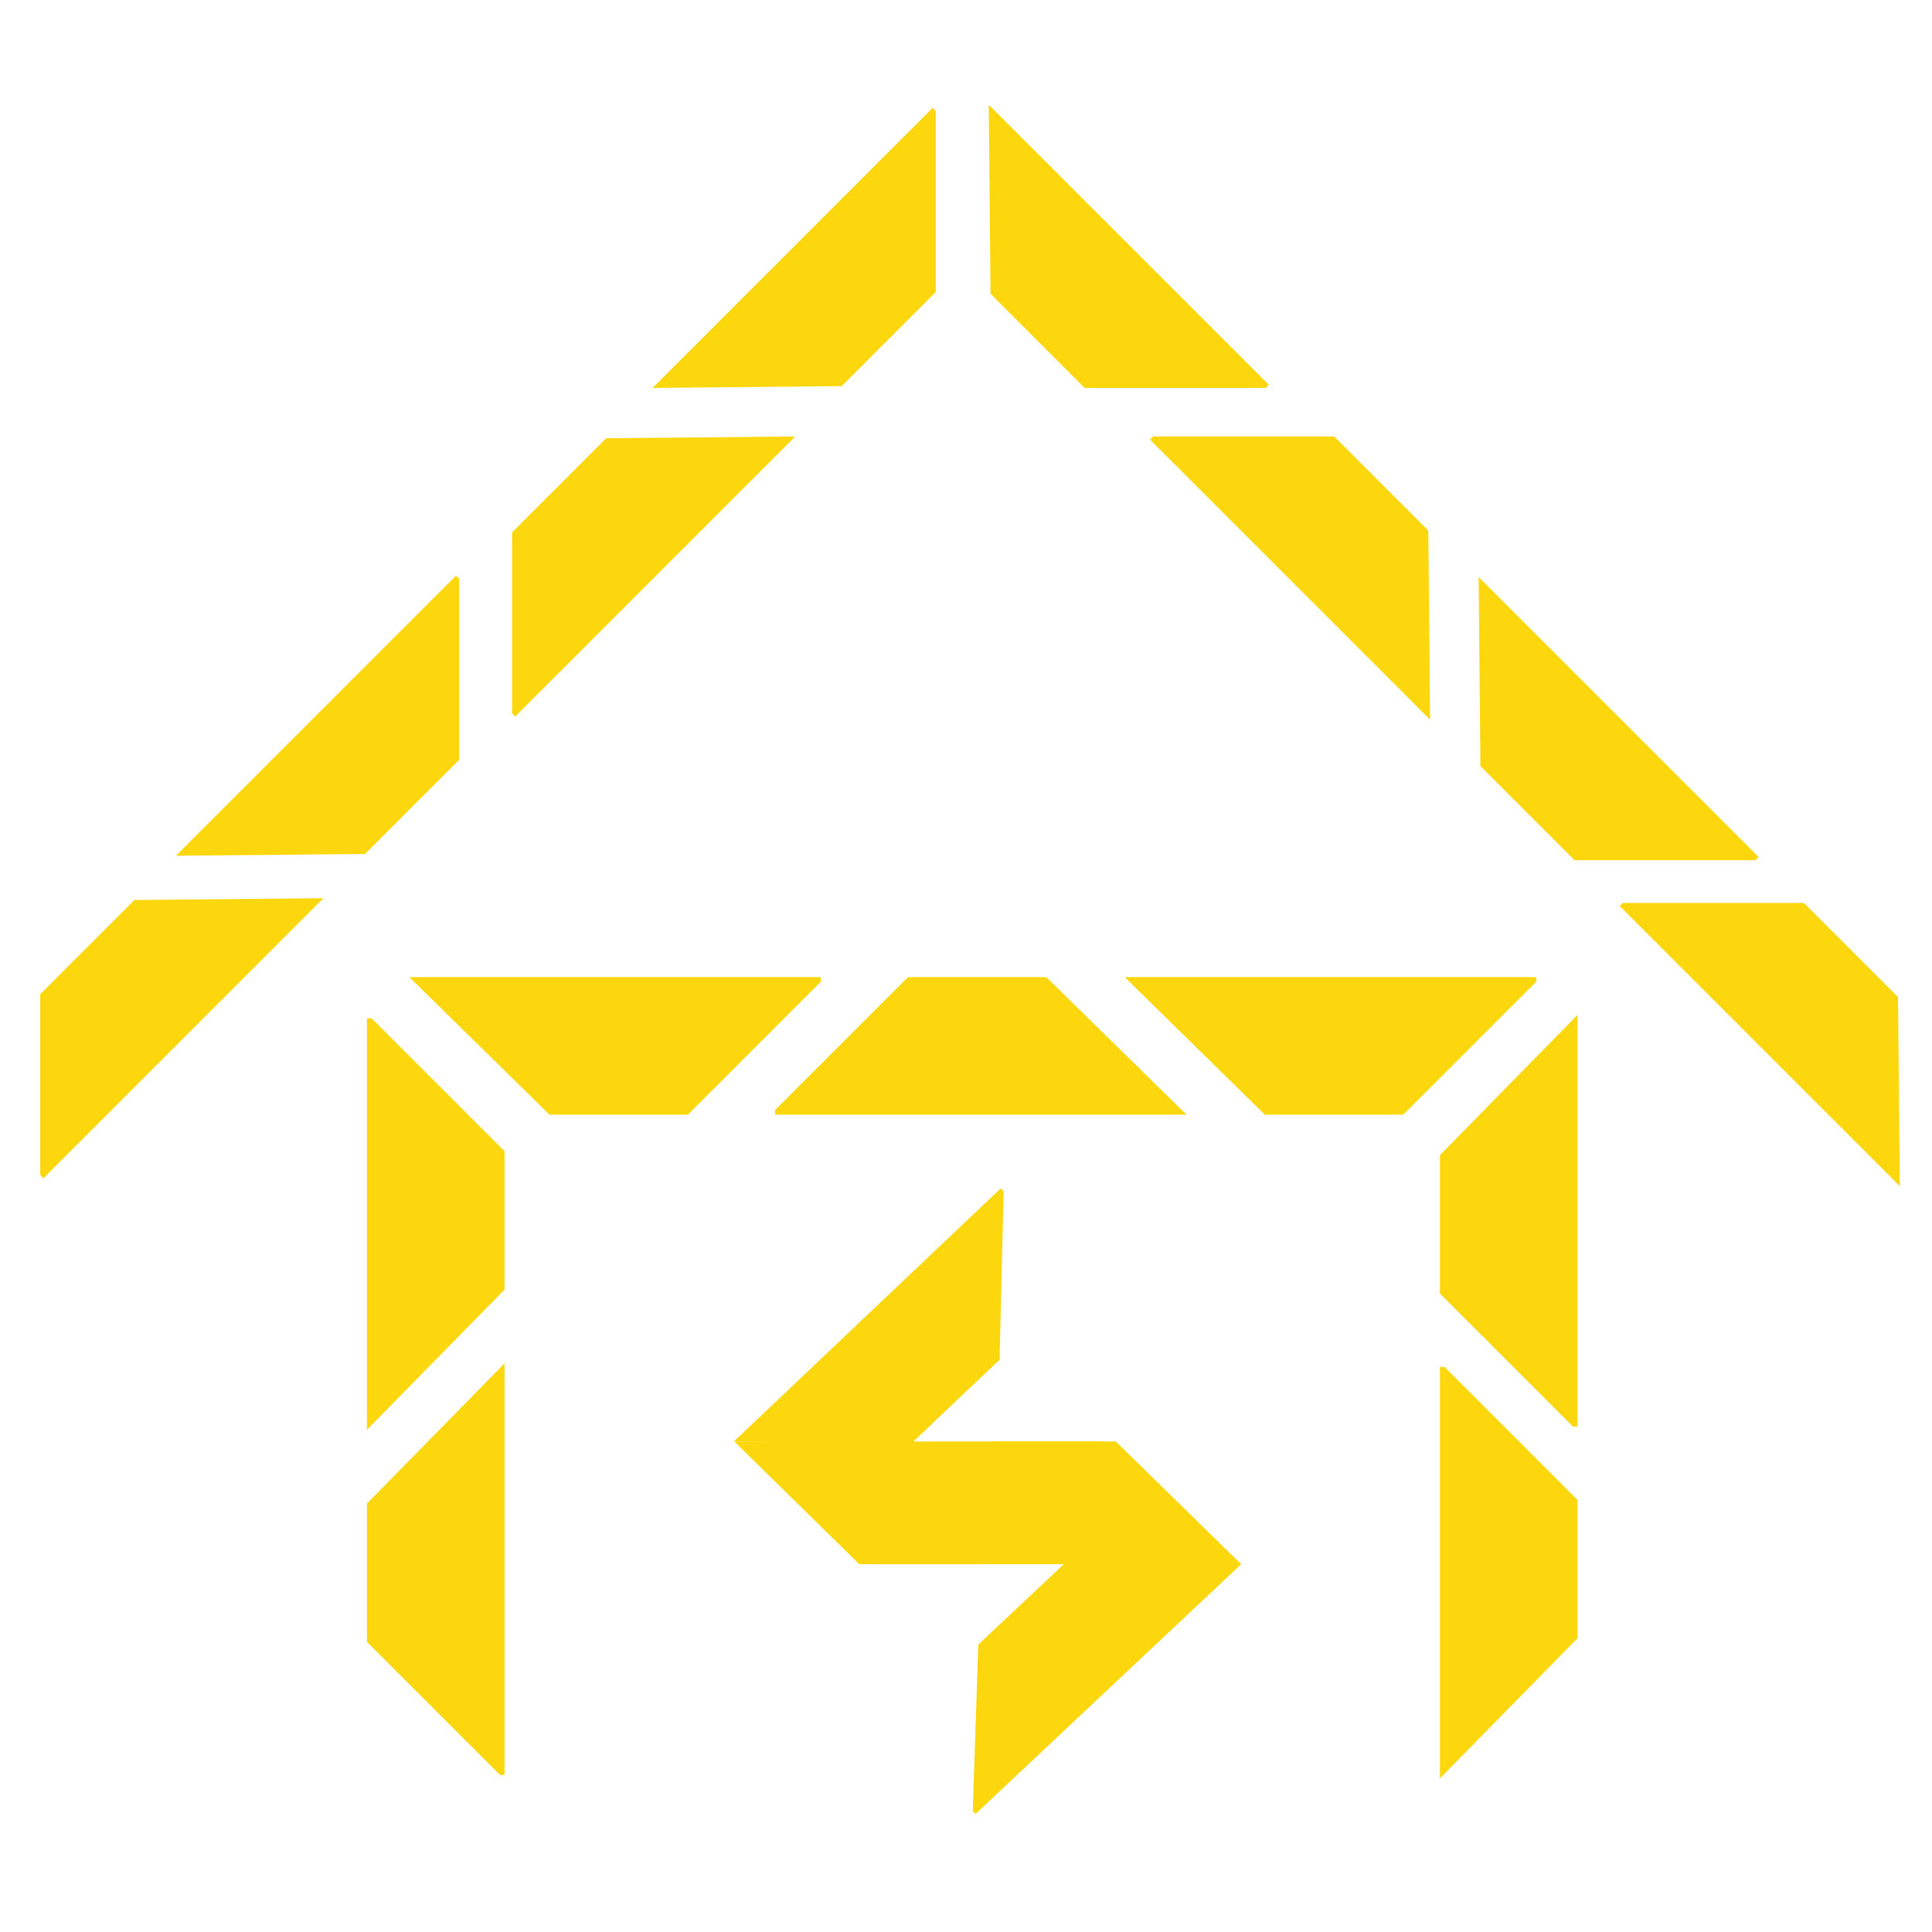 <?xml version="1.0" encoding="utf-8"?>
<!-- Generator: Adobe Illustrator 24.2.1, SVG Export Plug-In . SVG Version: 6.00 Build 0)  -->
<svg version="1.1" id="Layer_1" xmlns="http://www.w3.org/2000/svg" xmlns:xlink="http://www.w3.org/1999/xlink" x="0px" y="0px"
	 viewBox="0 0 480 480" style="enable-background:new 0 0 480 480;" xml:space="preserve">
<style type="text/css">
	.st0{fill:#FCD70D;}
</style>
<g>
	<g>
		<polygon class="st0" points="92.31,252.99 91.17,252.99 91.17,355.22 125.35,320.4 125.35,286.02 		"/>
	</g>
</g>
<g>
	<g>
		<polygon class="st0" points="390.78,354.41 391.92,354.41 391.92,252.17 357.74,287 357.74,321.37 		"/>
	</g>
</g>
<g>
	<g>
		<polygon class="st0" points="124.21,440.97 125.35,440.97 125.35,338.73 91.17,373.56 91.17,407.93 		"/>
	</g>
</g>
<g>
	<g>
		<polygon class="st0" points="203.93,243.9 203.93,242.76 101.7,242.76 136.52,276.94 170.89,276.94 		"/>
	</g>
</g>
<g>
	<g>
		<polygon class="st0" points="192.54,275.8 192.54,276.94 294.78,276.94 259.95,242.76 225.58,242.76 		"/>
	</g>
</g>
<g>
	<g>
		<polygon class="st0" points="381.67,243.9 381.67,242.76 279.43,242.76 314.25,276.94 348.63,276.94 		"/>
	</g>
</g>
<g>
	<g>
		<polygon class="st0" points="358.88,339.6 357.74,339.6 357.74,441.84 391.92,407.01 391.92,372.64 		"/>
	</g>
</g>
<g>
	<g>
		<polygon class="st0" points="286.5,108.44 285.72,109.22 355.3,178.8 354.86,131.83 331.47,108.44 		"/>
	</g>
</g>
<g>
	<g>
		<polygon class="st0" points="314.45,96.38 315.23,95.6 245.65,26.03 246.09,72.99 269.48,96.38 		"/>
	</g>
</g>
<g>
	<g>
		<polygon class="st0" points="232.49,27.58 231.71,26.8 162.14,96.38 209.1,95.94 232.49,72.55 		"/>
	</g>
</g>
<g>
	<g>
		<polygon class="st0" points="127.22,177.24 128,178.02 197.58,108.44 150.61,108.88 127.22,132.27 		"/>
	</g>
</g>
<g>
	<g>
		<polygon class="st0" points="114.06,143.81 113.29,143.03 43.71,212.61 90.67,212.17 114.06,188.78 		"/>
	</g>
</g>
<g>
	<g>
		<polygon class="st0" points="436.17,213.71 436.94,212.93 367.36,143.36 367.8,190.32 391.19,213.71 		"/>
	</g>
</g>
<g>
	<g>
		<polygon class="st0" points="249.35,295.98 248.64,295.24 182.37,358.09 226.06,358.95 248.34,337.82 		"/>
	</g>
</g>
<g>
	<g>
		<polygon class="st0" points="241.68,449.93 242.37,450.66 308.45,388.54 265.26,387.71 243.05,408.59 		"/>
	</g>
</g>
<g>
	<g>
		<polygon class="st0" points="273.62,359.15 273.62,358.13 182.43,358.13 213.49,388.62 244.15,388.62 		"/>
	</g>
</g>
<g>
	<g>
		<polygon class="st0" points="216.9,387.6 216.9,388.62 308.36,388.62 277.2,358.13 246.45,358.13 		"/>
	</g>
</g>
<g>
	<g>
		<polygon class="st0" points="403.2,224.33 402.42,225.1 472,294.68 471.56,247.72 448.17,224.33 		"/>
	</g>
</g>
<g>
	<g>
		<polygon class="st0" points="10,291.97 10.78,292.74 80.35,223.16 33.39,223.6 10,246.99 		"/>
	</g>
</g>
</svg>
